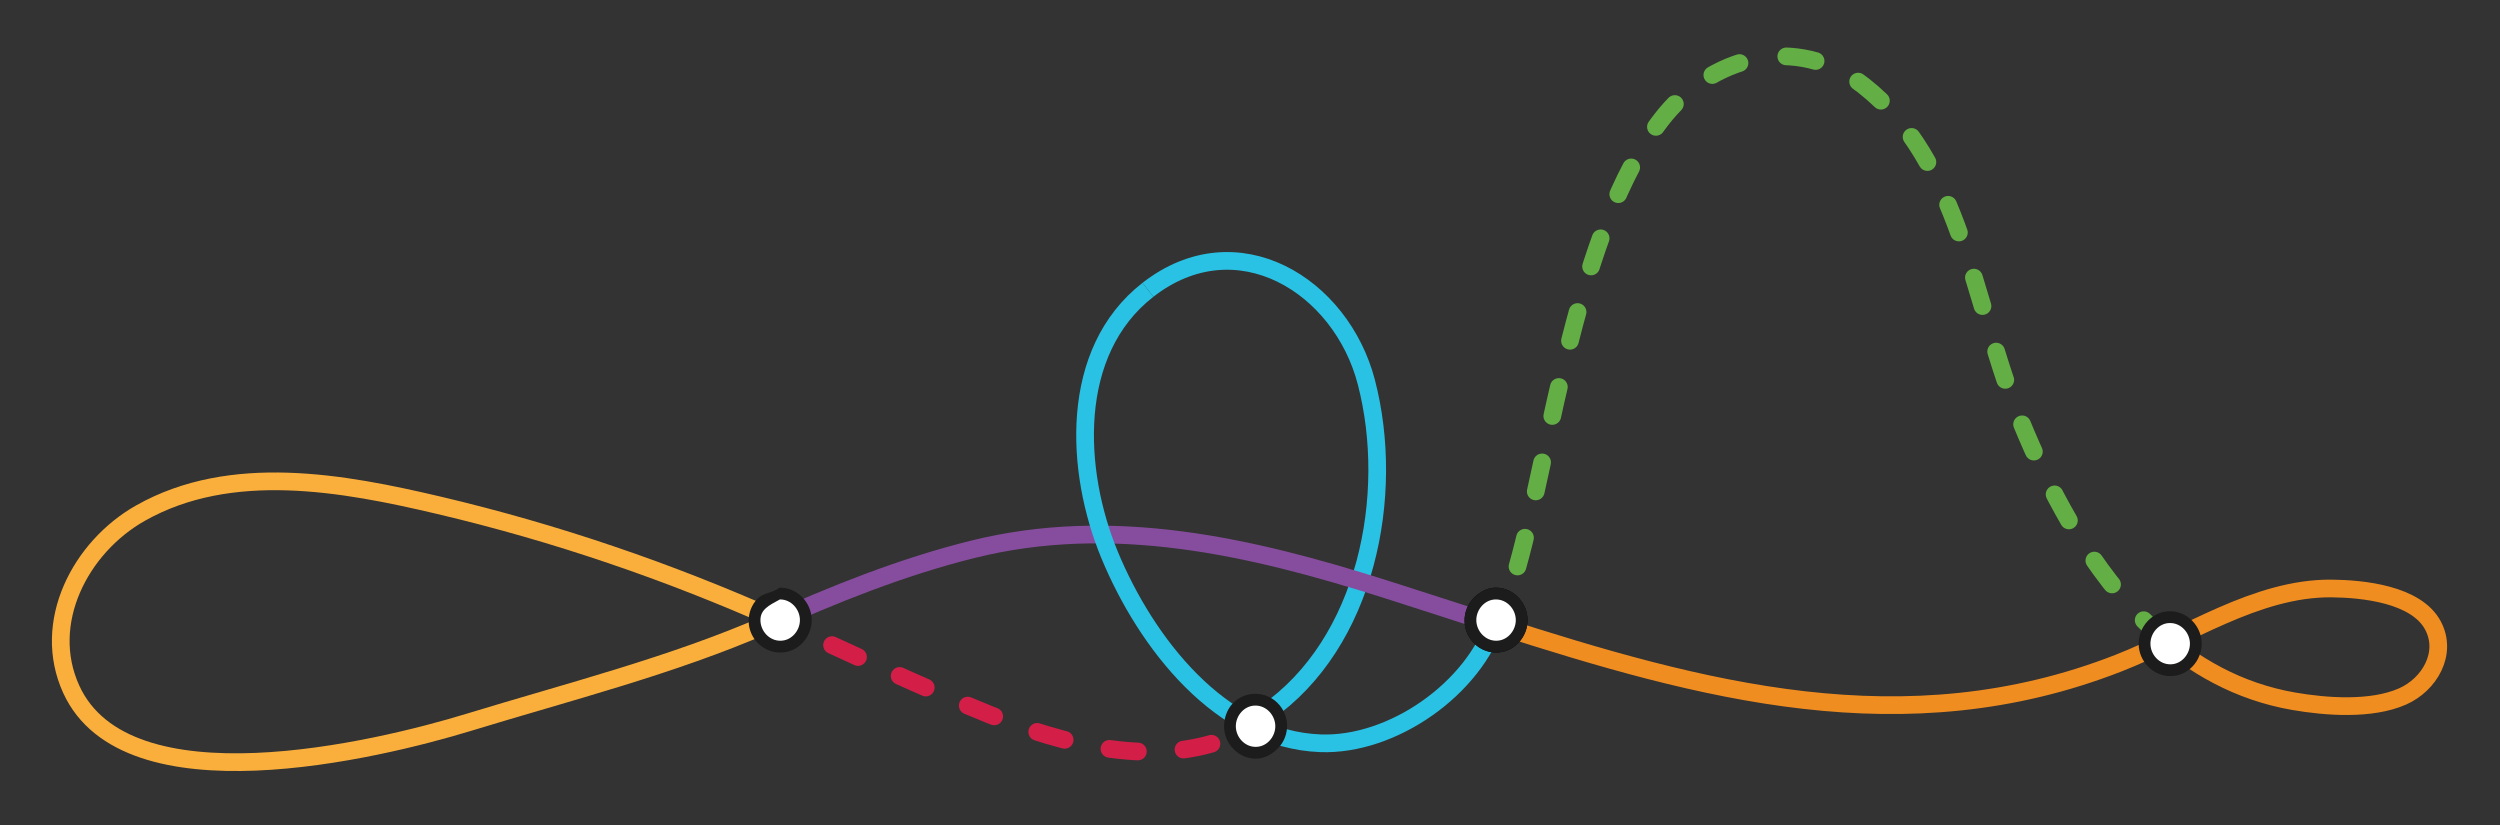<?xml version="1.0" encoding="utf-8"?>
<!-- Generator: Adobe Illustrator 16.0.4, SVG Export Plug-In . SVG Version: 6.00 Build 0)  -->
<!DOCTYPE svg PUBLIC "-//W3C//DTD SVG 1.1//EN" "http://www.w3.org/Graphics/SVG/1.1/DTD/svg11.dtd">
<svg version="1.1" id="Layer_1" xmlns="http://www.w3.org/2000/svg" xmlns:xlink="http://www.w3.org/1999/xlink" x="0px" y="0px"
	 width="424px" height="140px" viewBox="0 0 424 140" enable-background="new 0 0 424 140" xml:space="preserve">
<rect x="0" y="0" width="424" height="140" fill="#333333" stroke="none"/>
<path fill="none" stroke="#29C2E4" stroke-width="3" stroke-miterlimit="10" d="M214.714,120.903
	c17.097-11.825,21.987-36.975,17.021-56.085c-4.272-16.433-21.955-27.407-37.047-15.664"/>
<path fill="none" stroke="#864D9E" stroke-width="3" stroke-linecap="round" stroke-linejoin="round" stroke-miterlimit="10" d="
	M253.762,105.983c-6.264-2.014-12.535-4.082-18.829-6.075c-22.827-7.235-46.253-12.657-70.01-6.729
	c-12.114,3.021-23.566,7.65-34.845,12.71"/>
<path fill="none" stroke="#29C2E4" stroke-width="3" stroke-miterlimit="10" d="M194.688,49.154
	c-13.476,10.492-12.394,30.744-6.502,44.96c6.174,14.895,18.838,31.318,35.766,31.945c12.227,0.452,26.105-9.304,29.805-20.965"/>
<path fill="none" stroke="#29C2E4" stroke-width="3" stroke-miterlimit="10" d="M212.387,122.364
	c0.787-0.447,1.563-0.934,2.327-1.461"/>
<path fill="none" stroke="#F08D21" stroke-width="3" stroke-miterlimit="10" d="M365.377,106.913
	c6.53,5.994,14.305,10.392,23.606,12.014c5.546,0.963,13.19,1.524,18.479-0.803c4.561-2.006,7.697-7.314,5.164-12.05
	c-2.84-5.309-11.937-6.219-17.193-6.267c-12.775-0.113-24.633,8.167-36.137,12.662c-36.267,14.168-70.758,4.689-105.535-6.486"/>
<g>
	<g>
		<path fill="none" stroke="#63AF45" stroke-width="3" stroke-linecap="round" stroke-linejoin="round" d="M253.756,105.979
			c0.361-0.69,0.713-1.446,1.056-2.264"/>
		
			<path fill="none" stroke="#63AF45" stroke-width="3" stroke-linecap="round" stroke-linejoin="round" stroke-dasharray="5.04,8.063" d="
			M257.37,96.078c5.738-20.478,10.077-57.16,24.343-75.731c8.348-10.866,22.824-14.82,34.328-5.84
			c16.356,12.766,18.695,36.781,25.873,54.905c4.489,11.344,10.524,23.386,18.889,32.831"/>
		<path fill="none" stroke="#63AF45" stroke-width="3" stroke-linecap="round" stroke-linejoin="round" d="M363.571,105.184
			c0.591,0.59,1.193,1.166,1.806,1.729"/>
	</g>
</g>
<g>
	<g>
		<path fill="none" stroke="#D31E47" stroke-width="3" stroke-linecap="round" stroke-linejoin="round" d="M131.801,105.121
			c0.757,0.347,1.515,0.694,2.272,1.042"/>
		
			<path fill="none" stroke="#D31E47" stroke-width="3" stroke-linecap="round" stroke-linejoin="round" stroke-dasharray="4.846,7.754" d="
			M141.116,109.41c8.784,4.051,17.584,8.076,26.54,11.714c12.812,5.203,28.342,9.271,41.477,3.73"/>
		<path fill="none" stroke="#D31E47" stroke-width="3" stroke-linecap="round" stroke-linejoin="round" d="M212.602,123.126
			c0.714-0.413,1.418-0.858,2.112-1.339"/>
	</g>
</g>
<path fill="none" stroke="#F27BA9" stroke-width="3" stroke-miterlimit="10" d="M253.756,105.979"/>
<path fill="none" stroke="#FAAF3C" stroke-width="3" stroke-linecap="round" stroke-linejoin="round" stroke-miterlimit="10" d="
	M130.028,105.89c-16.038,6.999-33.727,11.474-50.484,16.6c-15.888,4.858-58.09,14.879-67.456-5.576
	c-5.175-11.303,1.552-24.14,11.739-29.891c15.376-8.682,34.367-5.155,50.662-1.314c19.694,4.64,38.897,11.209,57.312,19.412"/>
<g>
	<path fill="#FFFFFF" d="M212.94,127.667c-2.357,0-4.305-2.096-4.343-4.453c-0.018-1.162,0.479-2.349,1.286-3.182
		c0.808-0.834,2.116-1.349,3.116-1.366v-0.021c2,0,4.316,1.907,4.354,4.266c0.018,1.161-0.448,2.432-1.256,3.265
		c-0.809,0.834-1.925,1.492-3.086,1.492H212.94z"/>
	<path fill="#1C1C1C" d="M212.946,119.667c1.824,0,3.315,1.617,3.345,3.447c0.029,1.85-1.445,3.553-3.295,3.553
		c-0.019,0-0.037,0-0.056,0c-1.825,0-3.314-1.615-3.343-3.447c-0.029-1.848,1.443-3.553,3.293-3.553c0.019,0,0.109,0,0.109,0
		 M212.947,117.667h-0.089c-1.427,0-2.762,0.577-3.755,1.603c-0.993,1.025-1.528,2.543-1.505,3.971
		c0.046,2.901,2.443,5.427,5.343,5.427h0.088c1.427,0,2.762-0.775,3.756-1.801s1.529-2.443,1.507-3.871
		C218.245,120.093,215.848,117.667,212.947,117.667L212.947,117.667z"/>
</g>
<g>
	<path fill="#FFFFFF" d="M368.06,113.667c-2.36,0-4.305-2.129-4.34-4.488c-0.039-2.395,2.28-4.482,4.28-4.521v-0.053
		c2,0,4.373,2.104,4.414,4.464c0.035,2.398-1.889,4.599-4.283,4.599H368.06z"/>
	<path fill="#1C1C1C" d="M368.062,105.667c1.825,0,3.317,1.617,3.349,3.449c0.027,1.848-1.445,3.551-3.295,3.551
		c-0.019,0-0.037,0-0.056,0c-1.824,0-3.316-1.615-3.344-3.445c-0.03-1.85,1.444-3.555,3.293-3.555c0.018,0-0.009,0-0.009,0
		 M368.062,103.667h-0.084c-2.95,0-5.31,2.641-5.262,5.588c0.043,2.898,2.44,5.412,5.344,5.412h0.088
		c2.944,0,5.306-2.633,5.263-5.58C373.36,106.18,370.962,103.667,368.062,103.667L368.062,103.667z"/>
</g>
<g>
	<path fill="#FFFFFF" d="M253.73,109.667c-2.359,0-4.31-1.9-4.346-4.258c-0.019-1.162,0.584-2.251,1.393-3.086
		c0.807-0.833,1.223-1.299,3.223-1.317v0.003c2,0,4.209,1.901,4.246,4.261c0.038,2.396-2.049,4.397-4.445,4.397H253.73z"/>
	<path fill="#010101" d="M253.732,101.667c1.823,0,3.316,1.617,3.346,3.447c0.029,1.85-1.444,3.553-3.293,3.553
		c-0.018,0-0.036,0-0.055,0c-1.824,0-3.317-1.615-3.346-3.445c-0.03-1.85,1.444-3.555,3.294-3.555c0.018,0,0.321,0,0.321,0
		 M253.733,99.667h-0.087c-1.428,0-2.763,0.772-3.756,1.798c-0.994,1.026-1.529,2.446-1.506,3.876
		c0.045,2.898,2.442,5.326,5.346,5.326h0.087c2.947,0,5.308-2.637,5.261-5.584C259.032,102.18,256.634,99.667,253.733,99.667
		L253.733,99.667z"/>
</g>
<g>
	<path fill="#FFFFFF" d="M253.73,109.667c-2.359,0-4.31-1.9-4.346-4.258c-0.019-1.162,0.584-2.251,1.393-3.086
		c0.807-0.833,1.223-1.299,3.223-1.317v0.003c2,0,4.209,1.901,4.246,4.261c0.038,2.396-2.049,4.397-4.445,4.397H253.73z"/>
	<path fill="#1C1C1C" d="M253.732,101.667c1.823,0,3.316,1.617,3.346,3.447c0.029,1.85-1.444,3.553-3.293,3.553
		c-0.018,0-0.036,0-0.055,0c-1.824,0-3.317-1.615-3.346-3.445c-0.03-1.85,1.444-3.555,3.294-3.555c0.018,0,0.321,0,0.321,0
		 M253.733,99.667h-0.087c-1.428,0-2.763,0.772-3.756,1.798c-0.994,1.026-1.529,2.446-1.506,3.876
		c0.045,2.898,2.442,5.326,5.346,5.326h0.087c2.947,0,5.308-2.637,5.261-5.584C259.032,102.18,256.634,99.667,253.733,99.667
		L253.733,99.667z"/>
</g>
<g>
	<path fill="#FFFFFF" d="M132.317,109.667c-2.359,0-4.309-1.829-4.346-4.188c-0.019-1.161,0.292-2.215,1.1-3.049
		c0.808-0.834,1.929-1.281,2.929-1.3v0.012c3,0,4.501,1.924,4.54,4.281c0.018,1.162-0.354,2.175-1.162,3.008
		c-0.808,0.834-1.83,1.235-2.991,1.235H132.317z"/>
	<path fill="#1C1C1C" d="M132.321,101.667c1.822,0,3.314,1.616,3.344,3.447c0.029,1.849-1.445,3.553-3.294,3.553
		c-0.018,0-0.036,0-0.054,0c-1.824,0-3.317-1.615-3.346-3.446c-0.03-1.85,1.445-2.554,3.294-3.554c0.019,0-0.265,0-0.265,0
		 M132.321,99.667h-0.088c-1.428,1-2.762,0.843-3.755,1.868c-0.995,1.026-1.529,2.411-1.506,3.841
		c0.046,2.898,2.444,5.291,5.346,5.291h0.086c2.948,0,5.308-2.637,5.262-5.584C137.617,102.18,135.22,99.667,132.321,99.667
		L132.321,99.667z"/>
</g>
</svg>
